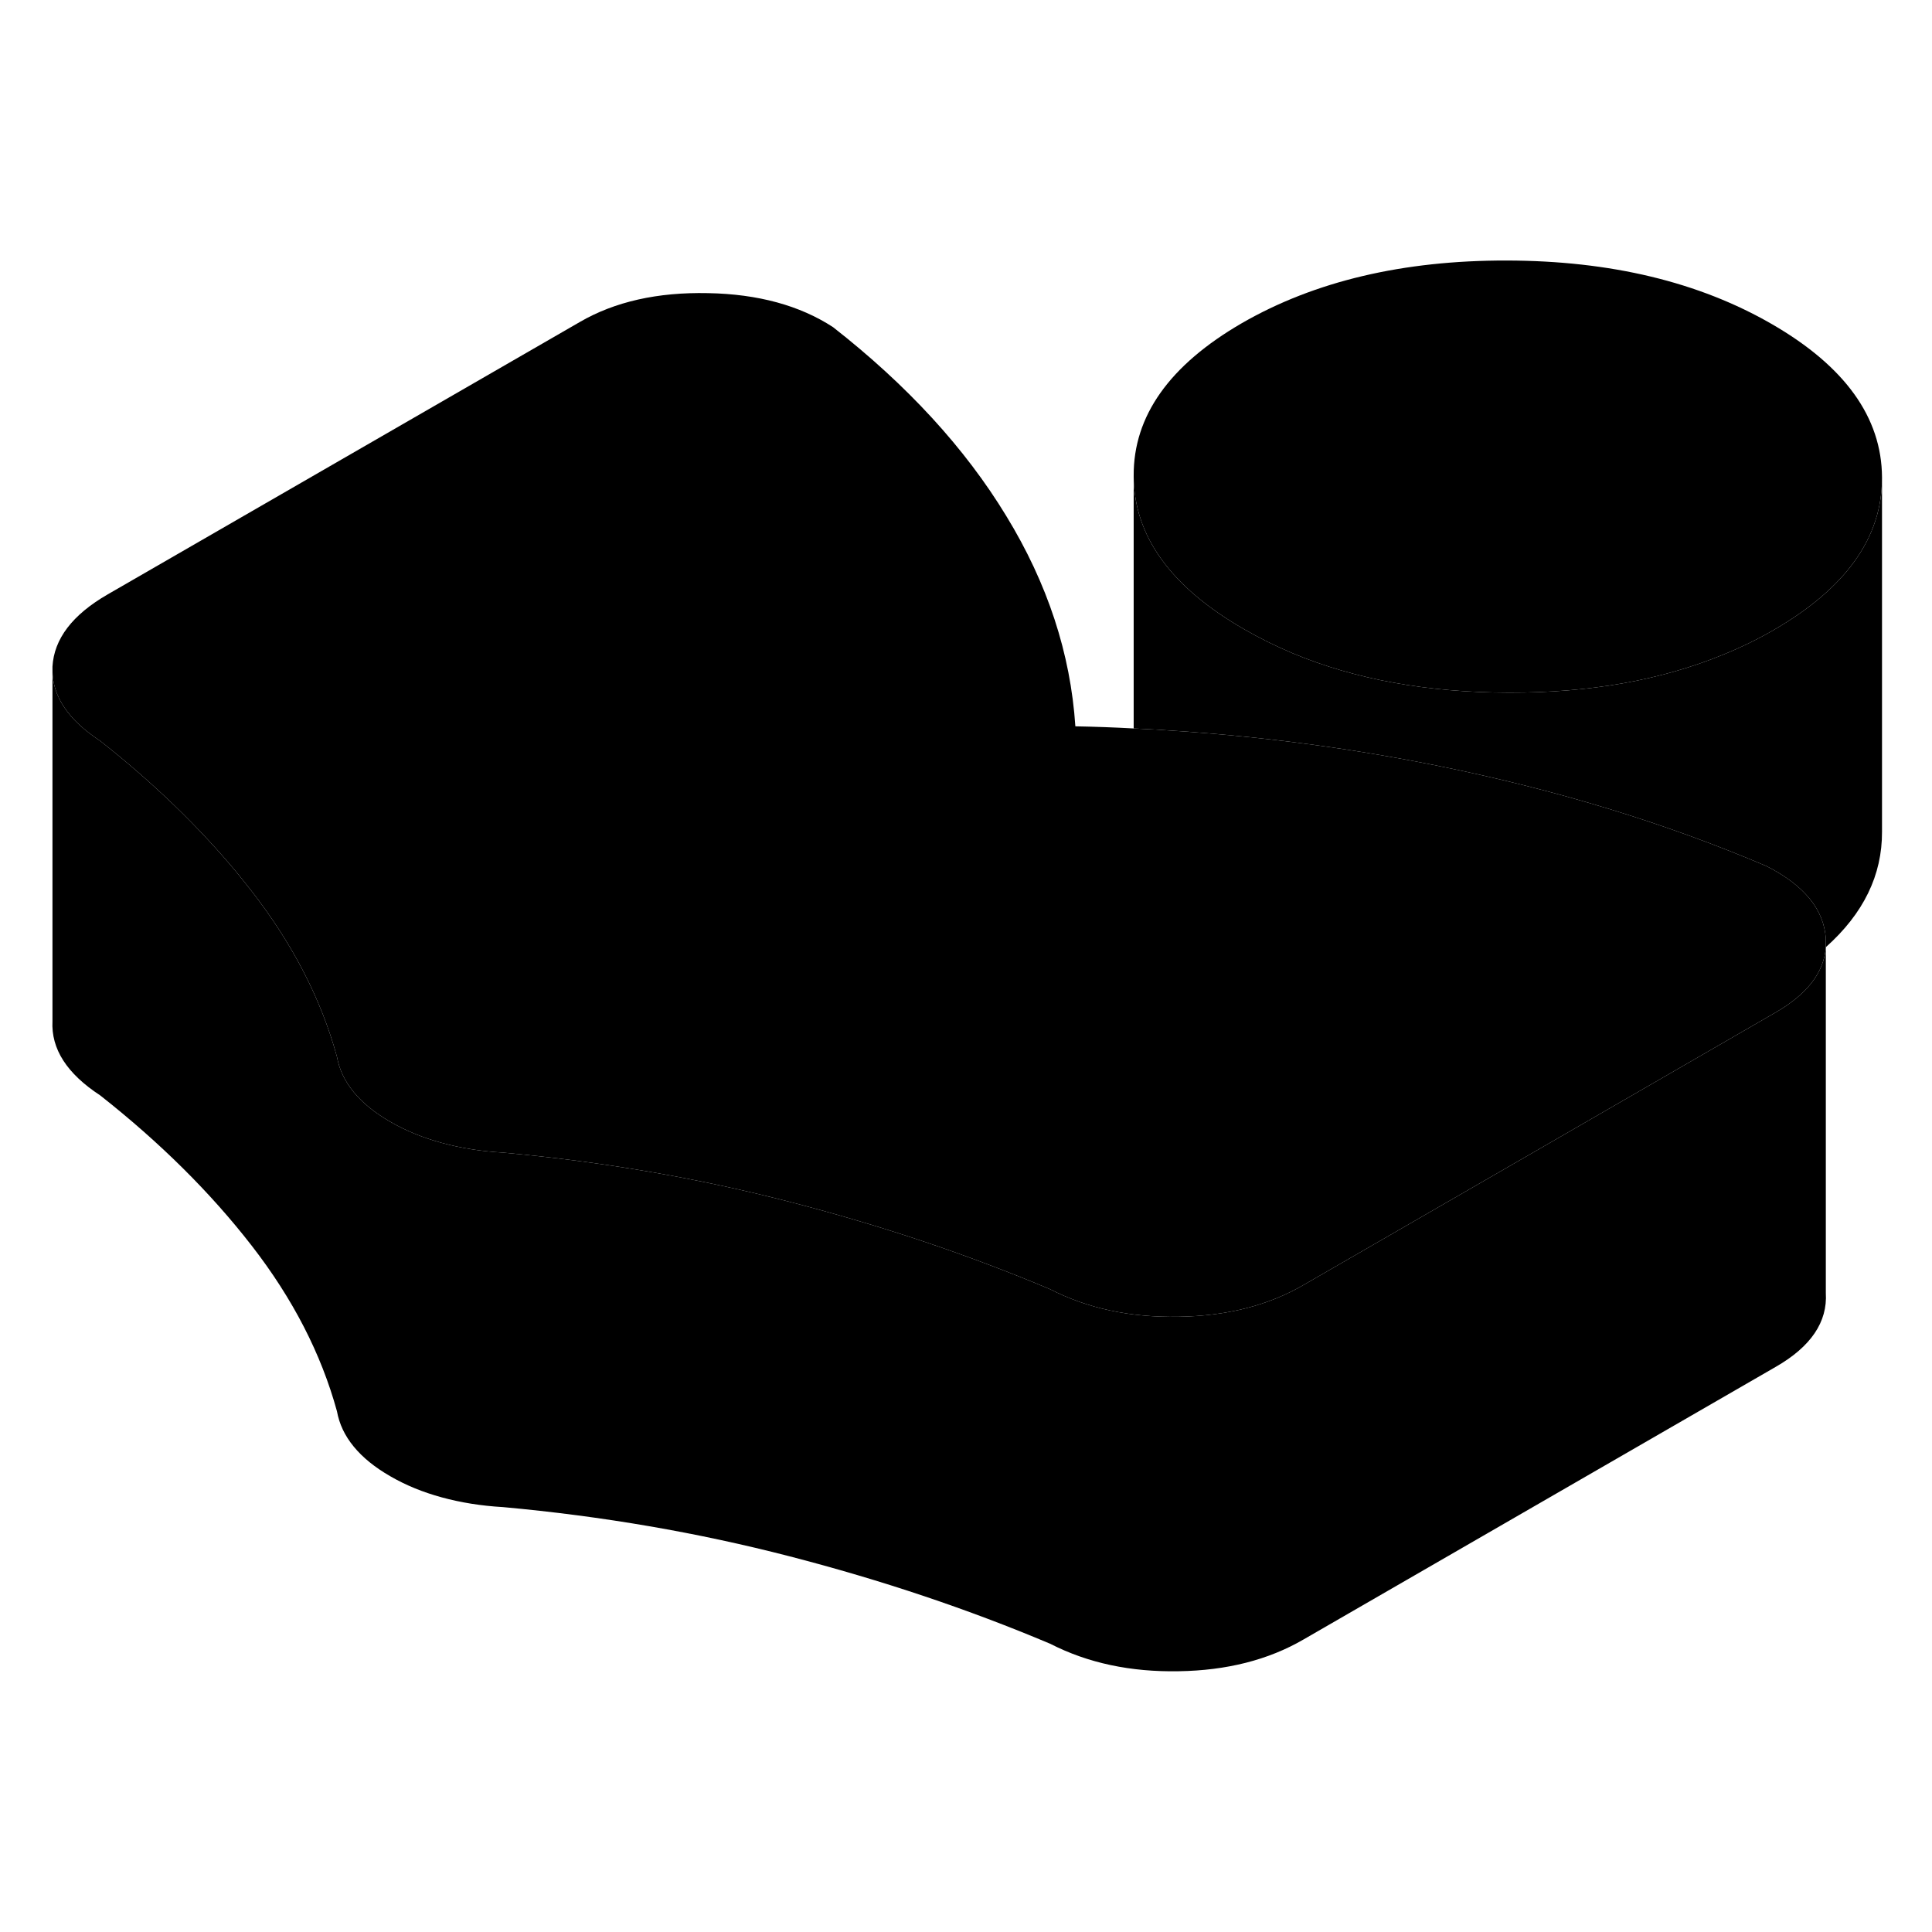 <svg viewBox="0 0 109 85" class="pr-icon-iso-duotone-secondary" xmlns="http://www.w3.org/2000/svg" height="24" width="24" stroke-width="1px" stroke-linecap="round" stroke-linejoin="round">
    <path d="M106.18 14.978V34.928C106.19 37.368 105.14 39.538 103.01 41.438V40.948C102.9 39.308 101.79 37.948 99.67 36.868C93.99 34.448 87.84 32.568 81.23 31.228C76.36 30.238 71.36 29.568 66.23 29.228C65.48 29.178 64.72 29.128 63.96 29.098V14.848C63.97 18.228 66.04 21.108 70.17 23.488C71.04 23.988 71.96 24.448 72.91 24.848C76.44 26.328 80.52 27.068 85.13 27.078C89.7 27.088 93.74 26.368 97.23 24.928C98.22 24.528 99.16 24.068 100.06 23.548C104.14 21.188 106.18 18.338 106.18 14.978Z" class="pr-icon-iso-duotone-primary-stroke" stroke-linejoin="round"/>
    <path d="M106.18 14.928V14.978C106.18 18.338 104.14 21.188 100.06 23.548C99.16 24.068 98.22 24.528 97.23 24.928C93.74 26.368 89.7 27.088 85.13 27.078C80.52 27.068 76.44 26.328 72.91 24.848C71.96 24.448 71.04 23.988 70.17 23.488C66.04 21.108 63.97 18.228 63.96 14.848C63.94 11.468 65.98 8.598 70.07 6.228C74.17 3.868 79.15 2.688 85 2.698C90.86 2.708 95.85 3.908 99.97 6.288C104.09 8.668 106.16 11.548 106.18 14.928Z" class="pr-icon-iso-duotone-primary-stroke" stroke-linejoin="round"/>
    <path d="M103.01 40.948V41.458C102.9 42.868 101.95 44.098 100.18 45.118L87.18 52.628L73.54 60.498C71.56 61.648 69.21 62.248 66.5 62.288C63.79 62.338 61.38 61.828 59.25 60.738C54.63 58.788 49.74 57.148 44.56 55.808C39.38 54.468 33.99 53.538 28.38 53.028C27.14 52.958 25.98 52.768 24.92 52.478C23.86 52.188 22.9 51.798 22.02 51.288C21.15 50.788 20.46 50.228 19.96 49.618C19.45 48.998 19.14 48.338 19.01 47.618C18.12 44.378 16.52 41.268 14.2 38.278C13.94 37.948 13.68 37.618 13.42 37.298C11.24 34.668 8.66 32.168 5.65 29.798C3.85 28.618 2.96 27.288 2.96 25.798V25.608C3.05 24.048 4.08 22.688 6.07 21.538L32.71 6.168C34.69 5.018 37.1 4.478 39.94 4.538C42.77 4.588 45.13 5.238 47 6.458C51.19 9.738 54.45 13.288 56.77 17.108C59.1 20.918 60.4 24.878 60.67 28.978C61.77 28.998 62.87 29.038 63.96 29.098C64.72 29.128 65.48 29.178 66.23 29.228C71.36 29.568 76.36 30.238 81.23 31.228C87.84 32.568 93.99 34.448 99.67 36.868C101.79 37.948 102.9 39.308 103.01 40.948Z" class="pr-icon-iso-duotone-primary-stroke" stroke-linejoin="round"/>
    <path d="M103.01 41.458V60.948C103.11 62.578 102.17 63.978 100.18 65.118L73.54 80.498C71.56 81.648 69.21 82.248 66.5 82.288C63.79 82.338 61.38 81.828 59.25 80.738C54.63 78.788 49.74 77.148 44.56 75.808C39.38 74.468 33.99 73.538 28.38 73.028C27.14 72.958 25.98 72.768 24.92 72.478C23.86 72.188 22.9 71.798 22.02 71.288C21.15 70.788 20.46 70.228 19.96 69.618C19.45 68.998 19.14 68.338 19.01 67.618C18.12 64.378 16.52 61.268 14.2 58.278C11.88 55.288 9.03 52.458 5.65 49.798C3.77 48.568 2.88 47.178 2.96 45.608V25.798C2.96 27.288 3.85 28.618 5.65 29.798C8.66 32.168 11.24 34.668 13.42 37.298C13.68 37.618 13.94 37.948 14.2 38.278C16.52 41.268 18.12 44.378 19.01 47.618C19.14 48.338 19.45 48.998 19.96 49.618C20.46 50.228 21.15 50.788 22.02 51.288C22.9 51.798 23.86 52.188 24.92 52.478C25.98 52.768 27.14 52.958 28.38 53.028C33.99 53.538 39.38 54.468 44.56 55.808C49.74 57.148 54.63 58.788 59.25 60.738C61.38 61.828 63.79 62.338 66.5 62.288C69.21 62.248 71.56 61.648 73.54 60.498L87.18 52.628L100.18 45.118C101.95 44.098 102.9 42.868 103.01 41.458Z" class="pr-icon-iso-duotone-primary-stroke" stroke-linejoin="round"/>
</svg>